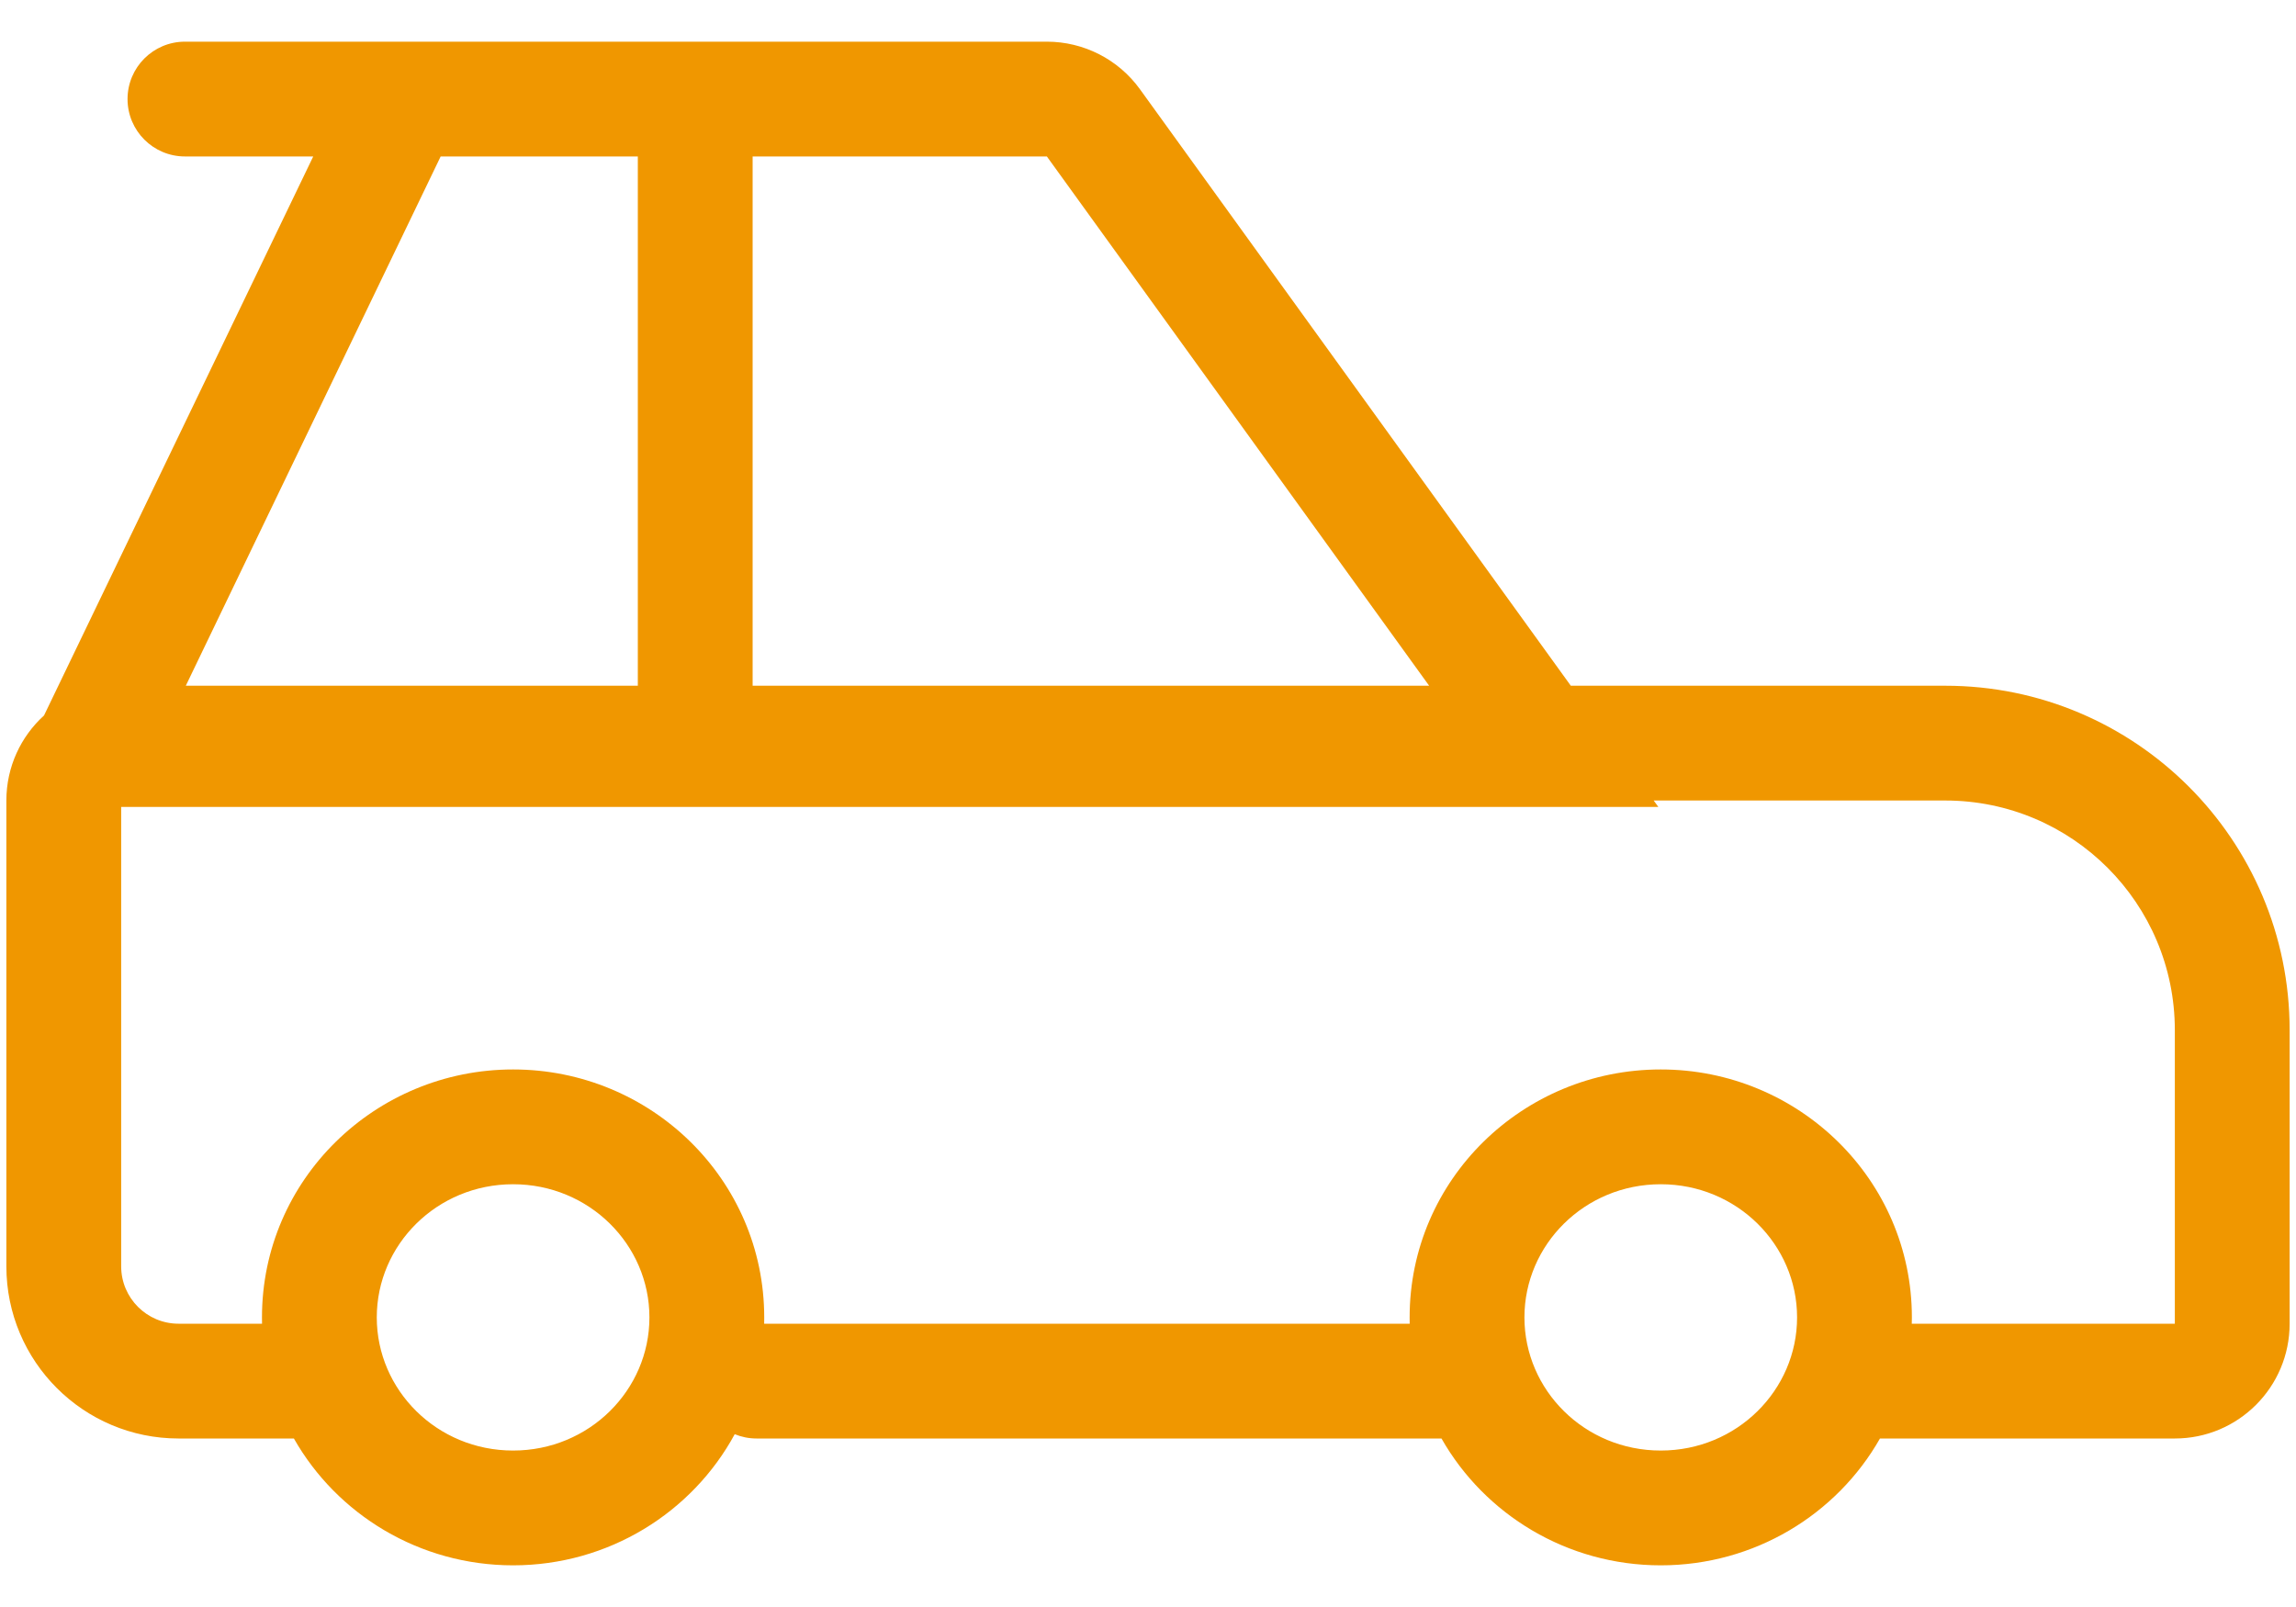<svg width="40" height="28" viewBox="0 0 40 28" fill="none" xmlns="http://www.w3.org/2000/svg">
<path fill-rule="evenodd" clip-rule="evenodd" d="M10.112 2.726H11.112V11.948H3.237L7.677 2.726L10.112 2.726ZM0.767 12.466L5.457 2.726L3.222 2.726C2.67 2.726 2.222 2.278 2.222 1.726C2.222 1.174 2.67 0.726 3.222 0.726H7.677H10.112H12.112H18.238C18.88 0.726 19.484 1.034 19.86 1.555L27.366 11.948H33.889C37.203 11.948 39.889 14.634 39.889 17.948V23.064C39.889 24.168 38.993 25.064 37.889 25.064H32.752C32.001 26.387 30.565 27.274 28.933 27.274C27.3 27.274 25.865 26.387 25.113 25.064H13.179C13.045 25.064 12.917 25.037 12.8 24.989C12.061 26.353 10.602 27.274 8.939 27.274C7.307 27.274 5.871 26.387 5.12 25.064H3.111C1.454 25.064 0.111 23.72 0.111 22.064V13.948C0.111 13.36 0.364 12.832 0.767 12.466ZM2.111 14.06V22.064C2.111 22.616 2.559 23.064 3.111 23.064H4.565C4.565 23.027 4.564 22.991 4.564 22.954C4.564 20.552 6.538 18.634 8.939 18.634C11.34 18.634 13.314 20.552 13.314 22.954C13.314 22.991 13.314 23.027 13.313 23.064H24.559C24.558 23.027 24.558 22.991 24.558 22.954C24.558 20.552 26.532 18.634 28.933 18.634C31.334 18.634 33.308 20.552 33.308 22.954C33.308 22.991 33.307 23.027 33.306 23.064H37.889V17.948C37.889 15.739 36.098 13.948 33.889 13.948H28.81L28.891 14.06H26.424H12.114L12.112 14.06L12.11 14.06H2.111ZM24.898 11.948L18.238 2.726L13.112 2.726V11.948H24.898ZM6.564 22.954C6.564 21.688 7.612 20.634 8.939 20.634C10.266 20.634 11.314 21.688 11.314 22.954C11.314 24.22 10.266 25.274 8.939 25.274C7.612 25.274 6.564 24.22 6.564 22.954ZM26.558 22.954C26.558 21.688 27.605 20.634 28.933 20.634C30.26 20.634 31.308 21.688 31.308 22.954C31.308 24.22 30.26 25.274 28.933 25.274C27.605 25.274 26.558 24.22 26.558 22.954Z" fill="#F09700"/>
</svg>
